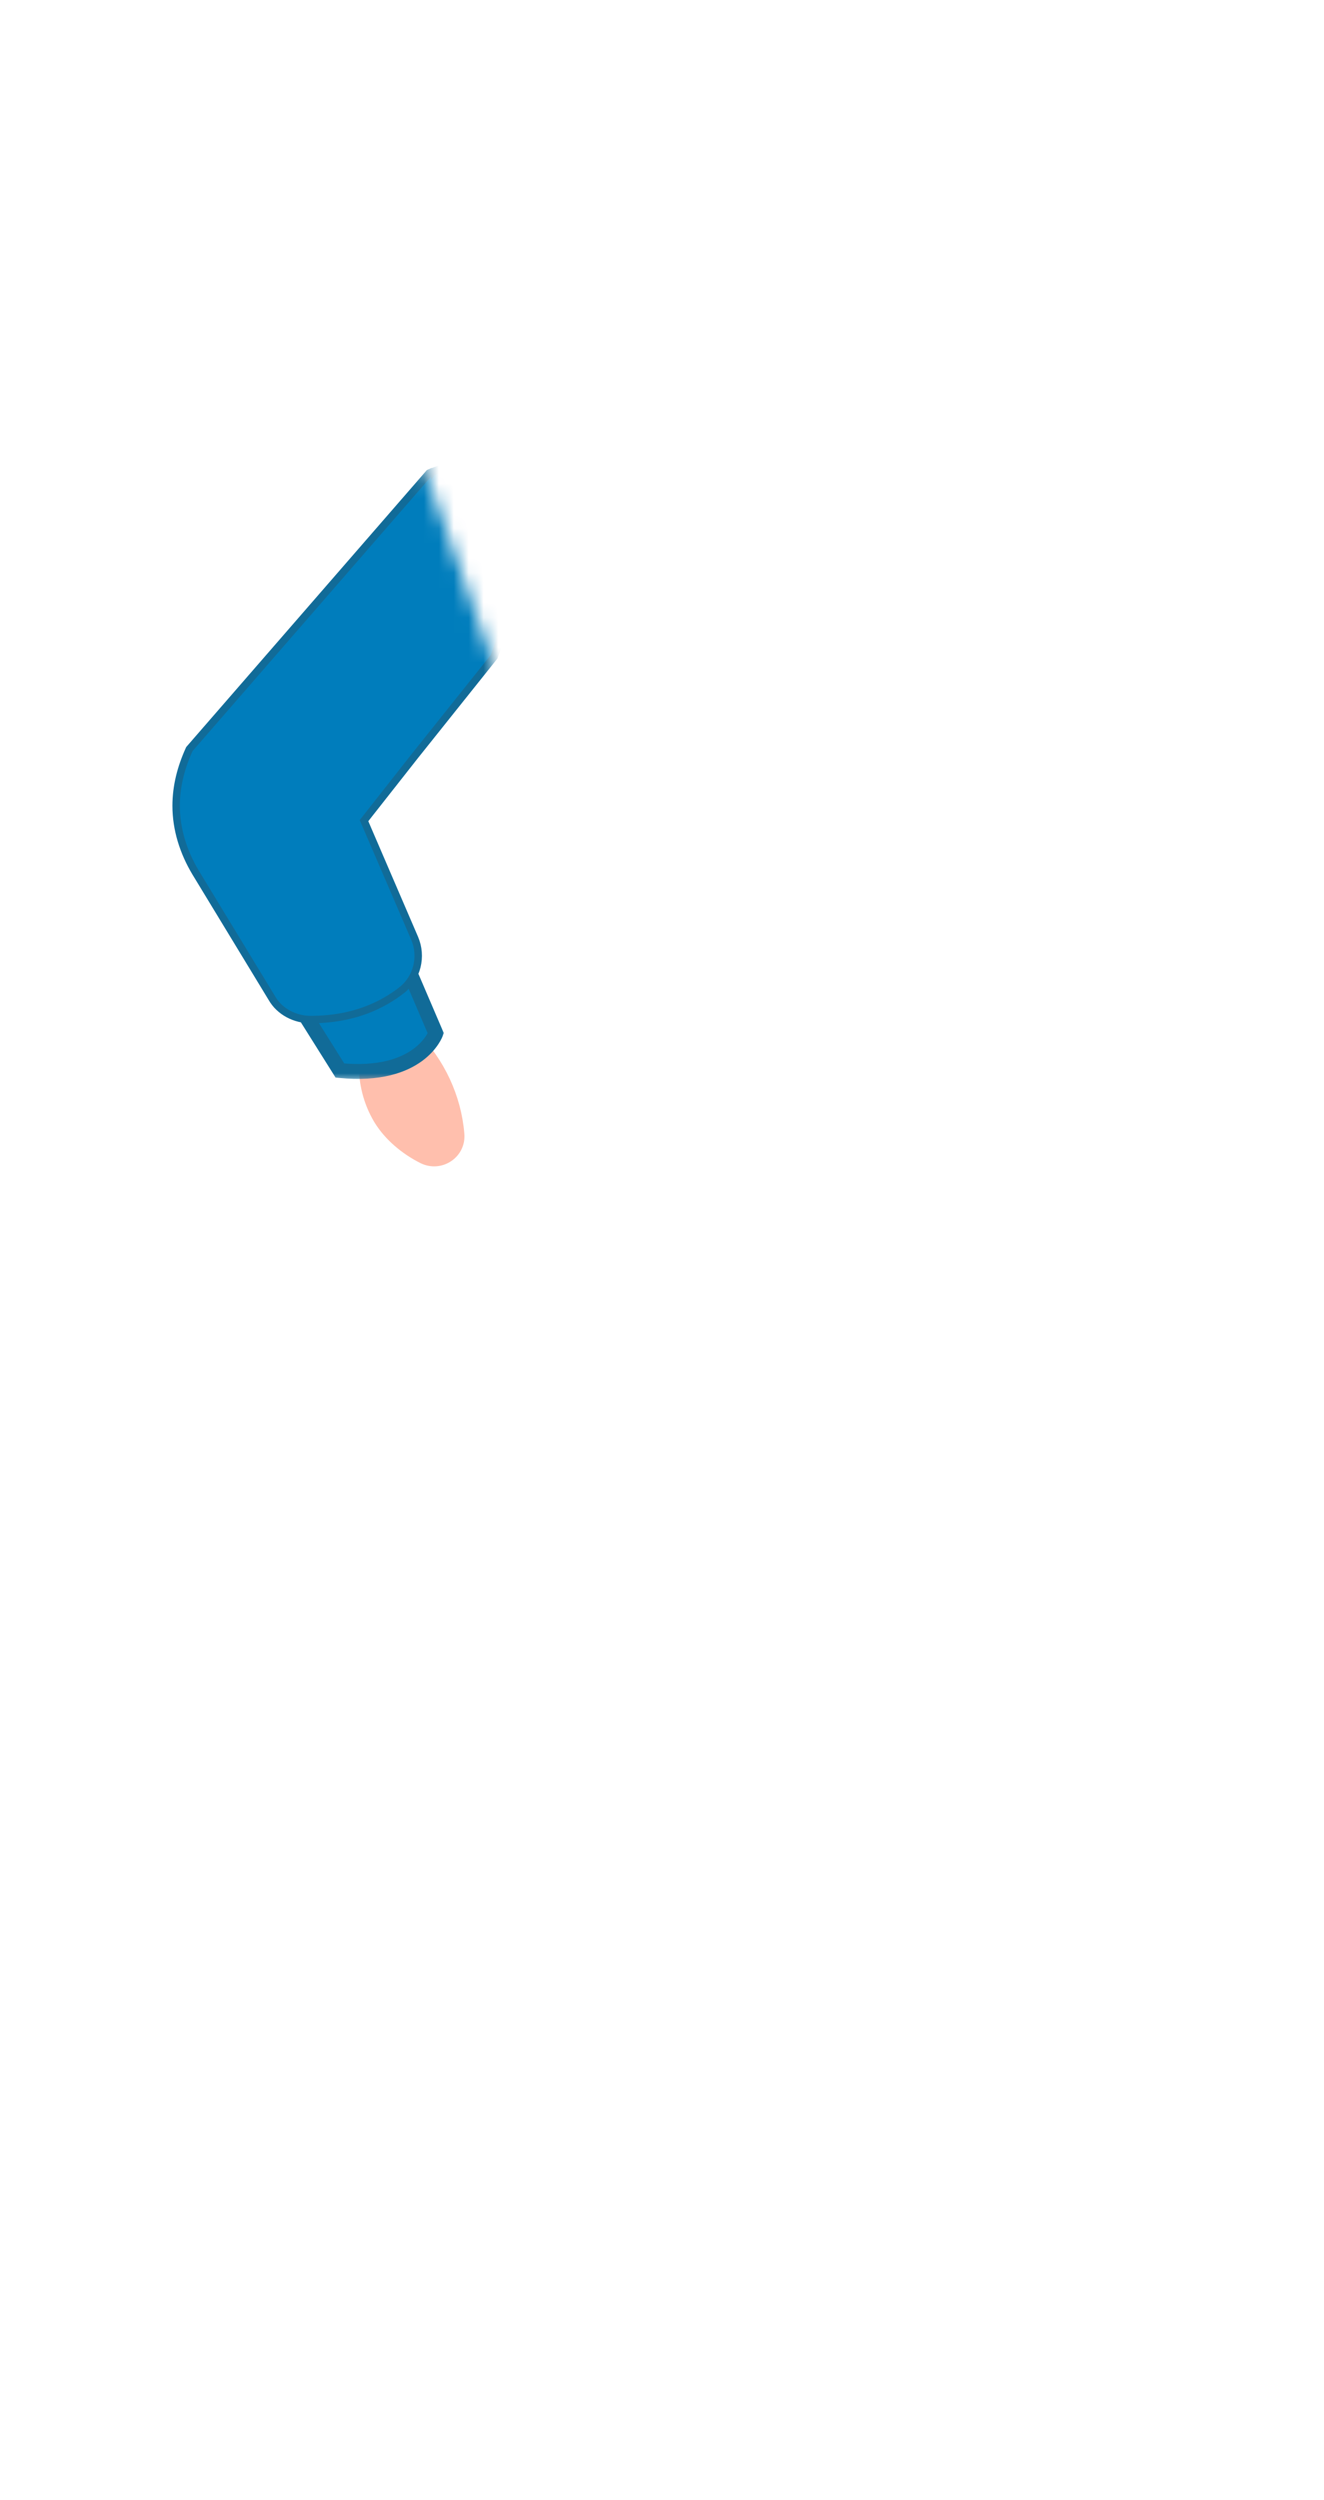 <svg width="89" height="168" viewBox="0 0 89 168" fill="none" xmlns="http://www.w3.org/2000/svg">
<path d="M28.015 69.328C29.879 71.192 30.998 73.642 31.211 76.145C31.371 77.743 29.72 78.862 28.282 78.169C27.003 77.53 25.885 76.571 25.192 75.453C24.021 73.535 23.861 71.245 24.447 69.168" fill="#FFBFAD"/>
<mask id="path-2-outside-1_148_2327" maskUnits="userSpaceOnUse" x="15.191" y="57.622" width="15" height="15" fill="black">
<rect fill="white" x="15.191" y="57.622" width="15" height="15"/>
<path d="M24.66 58.622L29.294 69.434C29.294 69.434 28.228 72.47 22.849 71.937L16.191 61.338"/>
</mask>
<path d="M24.66 58.622L29.294 69.434C29.294 69.434 28.228 72.47 22.849 71.937L16.191 61.338" fill="#007DBC"/>
<path d="M29.294 69.434L29.765 69.6L29.83 69.416L29.753 69.237L29.294 69.434ZM22.849 71.937L22.426 72.203L22.556 72.411L22.8 72.435L22.849 71.937ZM24.2 58.819L28.834 69.631L29.753 69.237L25.119 58.425L24.2 58.819ZM29.294 69.434C28.822 69.269 28.822 69.268 28.822 69.268C28.822 69.268 28.822 69.267 28.822 69.267C28.823 69.267 28.823 69.266 28.823 69.266C28.823 69.265 28.823 69.265 28.823 69.265C28.823 69.264 28.823 69.264 28.823 69.265C28.823 69.266 28.821 69.271 28.818 69.277C28.813 69.291 28.803 69.314 28.787 69.346C28.757 69.409 28.705 69.506 28.627 69.623C28.471 69.858 28.208 70.176 27.792 70.483C26.968 71.091 25.486 71.696 22.898 71.44L22.8 72.435C25.592 72.711 27.331 72.065 28.385 71.288C28.908 70.903 29.248 70.495 29.459 70.177C29.565 70.018 29.639 69.882 29.688 69.781C29.712 69.731 29.73 69.689 29.743 69.659C29.749 69.643 29.754 69.63 29.758 69.621C29.76 69.616 29.761 69.611 29.762 69.608C29.763 69.606 29.764 69.605 29.764 69.603C29.765 69.603 29.765 69.602 29.765 69.601C29.765 69.601 29.765 69.601 29.765 69.6C29.765 69.6 29.765 69.6 29.294 69.434ZM23.272 71.671L16.615 61.072L15.768 61.604L22.426 72.203L23.272 71.671Z" fill="#116B98" mask="url(#path-2-outside-1_148_2327)"/>
<mask id="mask0_148_2327" style="mask-type:alpha" maskUnits="userSpaceOnUse" x="11" y="30" width="23" height="42">
<path d="M11 32L28 30L33.5 45.5L31 72H11V32Z" fill="#C4C4C4"/>
</mask>
<g mask="url(#mask0_148_2327)">
<path d="M33.195 44.156L33.221 44.124L33.235 44.085C34.739 39.949 35.252 37.099 35.156 35.152C35.059 33.194 34.342 32.114 33.368 31.592C32.417 31.082 31.284 31.142 30.421 31.309C29.985 31.394 29.606 31.509 29.336 31.603C29.201 31.65 29.093 31.691 29.017 31.722C28.98 31.737 28.95 31.749 28.93 31.758L28.907 31.768L28.9 31.771L28.898 31.772L28.898 31.772C28.898 31.772 28.897 31.772 29 32L28.897 31.772L28.847 31.795L28.811 31.836L12.754 50.309L12.73 50.337L12.715 50.37C12.171 51.567 11.84 52.827 11.84 54.148C11.84 55.745 12.336 57.28 13.154 58.644L13.155 58.645L18.266 67.057C18.797 67.997 19.845 68.513 20.878 68.513C23.873 68.513 25.79 67.476 26.997 66.543L26.997 66.542C28.049 65.724 28.395 64.27 27.872 63.051L27.872 63.05L24.469 55.145L27.918 50.762L27.919 50.761L33.195 44.156Z" fill="#007DBC" stroke="#116B98" stroke-width="0.5"/>
</g>
</svg>
